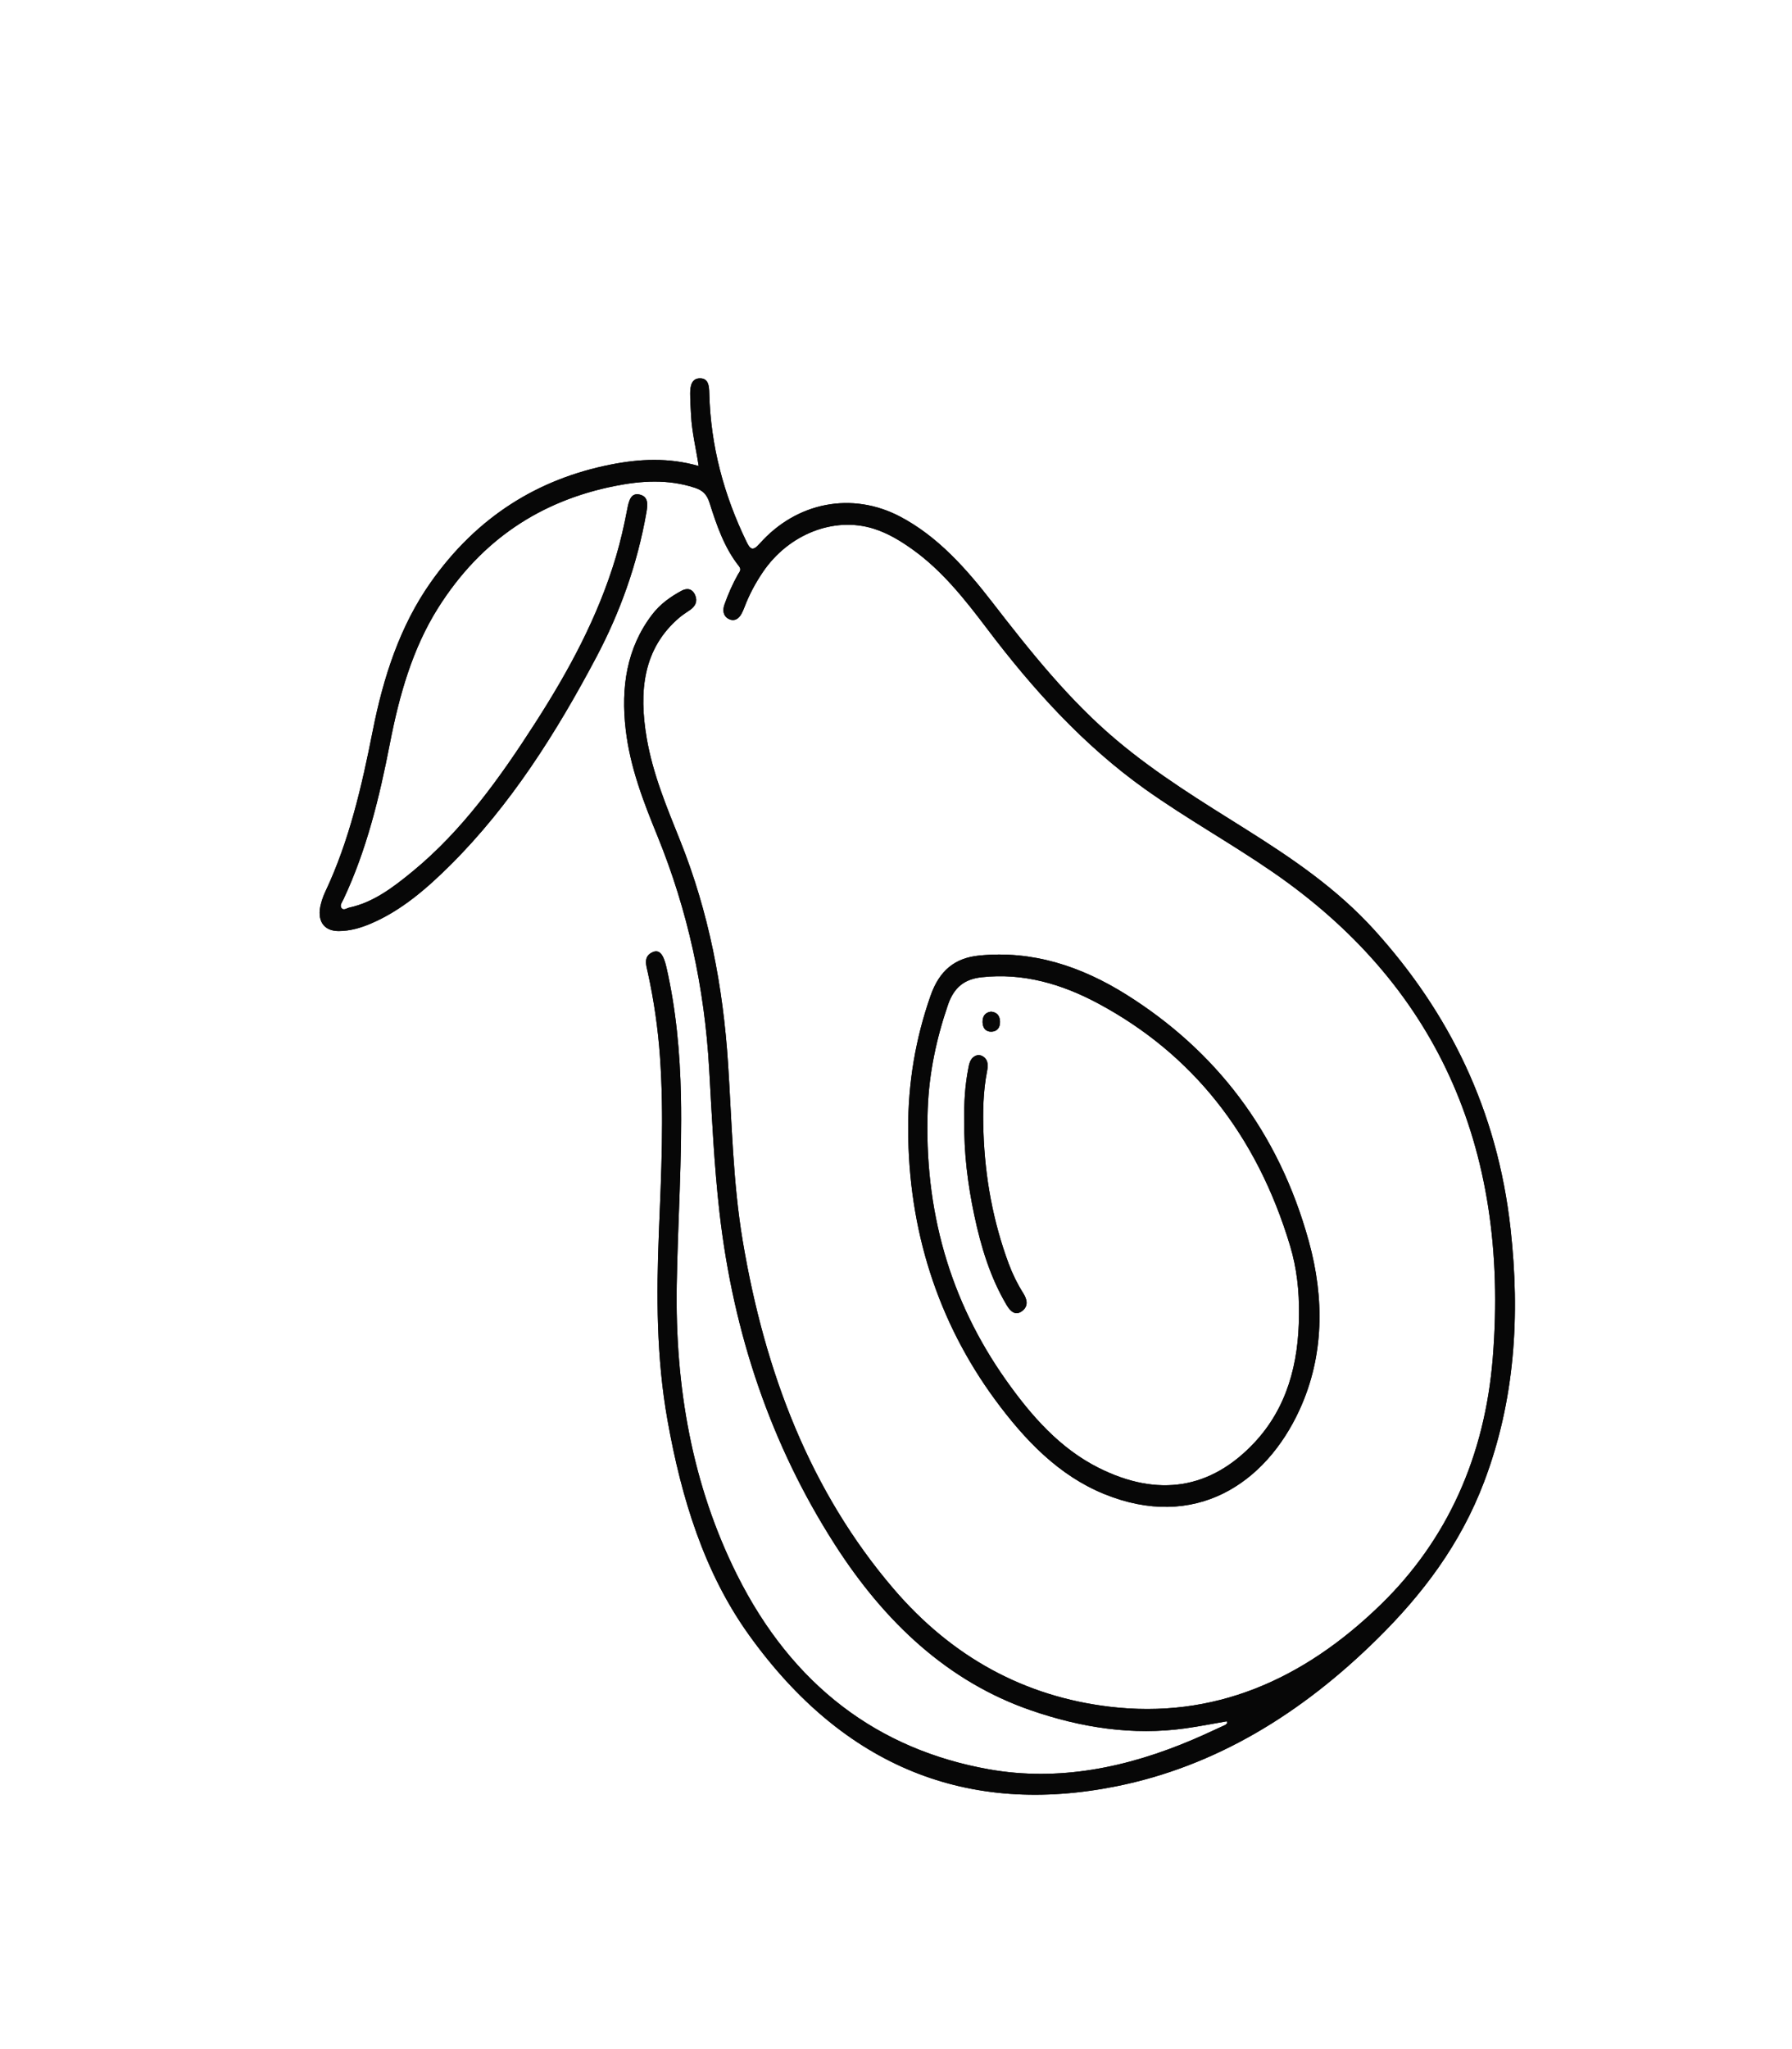 <svg width="42" height="48" viewBox="0 0 42 48" fill="none" xmlns="http://www.w3.org/2000/svg">
<path d="M28.755 40.321C28.432 40.376 28.11 40.441 27.786 40.486C26.55 40.659 25.344 40.472 24.161 40.064C22.22 39.394 20.734 38.003 19.564 36.176C18.076 33.855 17.188 31.249 16.863 28.399C16.736 27.282 16.685 26.158 16.621 25.037C16.513 23.134 16.117 21.323 15.412 19.591C15.085 18.791 14.767 17.976 14.665 17.09C14.55 16.105 14.686 15.179 15.285 14.396C15.476 14.146 15.716 13.979 15.973 13.839C16.099 13.771 16.225 13.785 16.292 13.94C16.354 14.081 16.299 14.196 16.187 14.278C16.102 14.34 16.011 14.393 15.929 14.462C15.067 15.191 14.971 16.198 15.157 17.29C15.302 18.139 15.632 18.919 15.944 19.699C16.609 21.361 16.947 23.106 17.064 24.919C17.154 26.304 17.177 27.698 17.407 29.066C17.925 32.149 18.99 34.936 20.942 37.217C22.325 38.833 24.024 39.74 25.994 39.978C28.43 40.272 30.53 39.368 32.359 37.59C33.921 36.073 34.801 34.117 34.987 31.81C35.389 26.793 33.598 23.021 29.827 20.426C28.844 19.749 27.808 19.176 26.833 18.482C25.41 17.468 24.219 16.163 23.131 14.723C22.614 14.039 22.081 13.368 21.399 12.879C21.109 12.67 20.807 12.488 20.474 12.384C19.547 12.094 18.484 12.511 17.881 13.399C17.708 13.655 17.559 13.929 17.447 14.227C17.427 14.28 17.404 14.332 17.377 14.381C17.305 14.511 17.198 14.562 17.077 14.498C16.951 14.431 16.93 14.3 16.98 14.16C17.067 13.914 17.171 13.678 17.297 13.454C17.328 13.399 17.388 13.348 17.319 13.262C16.98 12.836 16.798 12.31 16.631 11.781C16.566 11.573 16.462 11.485 16.288 11.427C15.661 11.22 15.032 11.26 14.403 11.386C12.695 11.728 11.283 12.626 10.262 14.25C9.663 15.204 9.356 16.295 9.137 17.422C8.892 18.684 8.589 19.922 8.048 21.07C8.02 21.13 7.956 21.206 8.004 21.272C8.053 21.337 8.128 21.273 8.188 21.26C8.755 21.138 9.22 20.783 9.676 20.408C10.832 19.458 11.718 18.222 12.549 16.928C13.324 15.722 14.013 14.461 14.438 13.036C14.547 12.667 14.632 12.292 14.704 11.912C14.74 11.726 14.79 11.528 15.007 11.589C15.205 11.645 15.18 11.833 15.148 12.016C14.936 13.22 14.532 14.343 13.979 15.389C13.03 17.183 11.956 18.87 10.56 20.26C10 20.817 9.408 21.328 8.701 21.631C8.455 21.737 8.201 21.81 7.936 21.81C7.579 21.81 7.418 21.556 7.523 21.168C7.548 21.074 7.581 20.98 7.622 20.893C8.182 19.709 8.478 18.425 8.735 17.125C8.984 15.864 9.373 14.666 10.094 13.643C11.181 12.101 12.61 11.22 14.311 10.883C14.989 10.748 15.67 10.714 16.375 10.916C16.313 10.504 16.217 10.124 16.197 9.732C16.188 9.559 16.176 9.386 16.176 9.212C16.176 9.035 16.215 8.862 16.406 8.862C16.604 8.862 16.619 9.034 16.624 9.215C16.655 10.454 16.97 11.603 17.493 12.684C17.579 12.861 17.636 12.925 17.8 12.74C18.67 11.756 19.972 11.512 21.094 12.1C21.968 12.559 22.637 13.306 23.26 14.112C24.16 15.277 25.075 16.42 26.18 17.347C27.132 18.146 28.171 18.779 29.203 19.427C30.275 20.101 31.327 20.809 32.214 21.788C33.961 23.717 35.094 26 35.403 28.778C35.63 30.817 35.508 32.801 34.784 34.711C34.227 36.181 33.336 37.35 32.283 38.388C30.504 40.143 28.492 41.376 26.162 41.844C22.7 42.539 19.785 41.413 17.55 38.293C16.506 36.836 15.97 35.096 15.644 33.265C15.384 31.808 15.383 30.341 15.443 28.867C15.499 27.495 15.565 26.122 15.468 24.749C15.421 24.09 15.327 23.438 15.186 22.795C15.147 22.616 15.069 22.407 15.292 22.306C15.45 22.234 15.548 22.346 15.619 22.657C15.845 23.647 15.938 24.656 15.959 25.675C15.989 27.15 15.886 28.619 15.861 30.092C15.82 32.493 16.222 34.783 17.271 36.885C18.575 39.497 20.594 40.986 23.178 41.446C24.814 41.736 26.416 41.408 27.962 40.748C28.214 40.641 28.462 40.523 28.712 40.409C28.73 40.4 28.744 40.381 28.761 40.367C28.759 40.351 28.757 40.336 28.755 40.321ZM23.321 32.786C24.026 33.744 24.819 34.565 25.879 34.997C27.997 35.86 29.661 34.768 30.461 33.018C31.036 31.761 31.041 30.403 30.676 29.08C29.964 26.492 28.471 24.6 26.404 23.302C25.341 22.634 24.194 22.258 22.945 22.384C22.376 22.442 22.017 22.735 21.81 23.325C21.458 24.328 21.282 25.366 21.286 26.445C21.287 28.803 21.98 30.961 23.321 32.786ZM29.4 33.794C28.378 34.884 27.142 35.081 25.753 34.386C24.852 33.936 24.178 33.178 23.576 32.326C22.262 30.47 21.653 28.346 21.744 25.971C21.775 25.133 21.949 24.323 22.218 23.538C22.361 23.122 22.611 22.935 23.008 22.892C23.979 22.785 24.885 23.049 25.74 23.507C27.931 24.682 29.45 26.568 30.237 29.184C30.393 29.703 30.453 30.245 30.445 30.797C30.439 31.949 30.161 32.981 29.4 33.794ZM22.834 28.462C22.992 29.211 23.213 29.935 23.598 30.579C23.689 30.731 23.81 30.828 23.964 30.705C24.11 30.588 24.071 30.433 23.981 30.291C23.845 30.076 23.732 29.846 23.641 29.602C23.276 28.618 23.086 27.589 23.05 26.524C23.034 26.046 23.041 25.567 23.134 25.095C23.158 24.973 23.167 24.841 23.056 24.759C22.976 24.7 22.889 24.701 22.81 24.766C22.735 24.829 22.713 24.927 22.695 25.025C22.616 25.43 22.591 25.841 22.601 26.255C22.589 27.003 22.681 27.738 22.834 28.462ZM23.029 23.942C23.032 24.092 23.112 24.172 23.239 24.167C23.365 24.162 23.443 24.078 23.438 23.928C23.433 23.78 23.353 23.709 23.227 23.698C23.097 23.714 23.027 23.796 23.029 23.942Z" fill="#070707"/>
<path d="M28.755 40.321C28.432 40.376 28.11 40.441 27.786 40.486C26.55 40.659 25.344 40.472 24.161 40.064C22.22 39.394 20.734 38.003 19.564 36.176C18.076 33.855 17.188 31.249 16.863 28.399C16.736 27.282 16.685 26.158 16.621 25.037C16.513 23.134 16.117 21.323 15.412 19.591C15.085 18.791 14.767 17.976 14.665 17.09C14.55 16.105 14.686 15.179 15.285 14.396C15.476 14.146 15.716 13.979 15.973 13.839C16.099 13.771 16.225 13.785 16.292 13.94C16.354 14.081 16.299 14.196 16.187 14.278C16.102 14.34 16.011 14.393 15.929 14.462C15.067 15.191 14.971 16.198 15.157 17.29C15.302 18.139 15.632 18.919 15.944 19.699C16.609 21.361 16.947 23.106 17.064 24.919C17.154 26.304 17.177 27.698 17.407 29.066C17.925 32.149 18.99 34.936 20.942 37.217C22.325 38.833 24.024 39.74 25.994 39.978C28.43 40.272 30.53 39.368 32.359 37.59C33.921 36.073 34.801 34.117 34.987 31.81C35.389 26.793 33.598 23.021 29.827 20.426C28.844 19.749 27.808 19.176 26.833 18.482C25.41 17.468 24.219 16.163 23.131 14.723C22.614 14.039 22.081 13.368 21.399 12.879C21.109 12.67 20.807 12.488 20.474 12.384C19.547 12.094 18.484 12.511 17.881 13.399C17.708 13.655 17.559 13.929 17.447 14.227C17.427 14.28 17.404 14.332 17.377 14.381C17.305 14.511 17.198 14.562 17.077 14.498C16.951 14.431 16.93 14.3 16.98 14.16C17.067 13.914 17.171 13.678 17.297 13.454C17.328 13.399 17.388 13.348 17.319 13.262C16.98 12.836 16.798 12.31 16.631 11.781C16.566 11.573 16.462 11.485 16.288 11.427C15.661 11.22 15.032 11.26 14.403 11.386C12.695 11.728 11.283 12.626 10.262 14.25C9.663 15.204 9.356 16.295 9.137 17.422C8.892 18.684 8.589 19.922 8.048 21.07C8.02 21.13 7.956 21.206 8.004 21.272C8.053 21.337 8.128 21.273 8.188 21.26C8.755 21.138 9.22 20.783 9.676 20.408C10.832 19.458 11.718 18.222 12.549 16.928C13.324 15.722 14.013 14.461 14.438 13.036C14.547 12.667 14.632 12.292 14.704 11.912C14.74 11.726 14.79 11.528 15.007 11.589C15.205 11.645 15.18 11.833 15.148 12.016C14.936 13.22 14.532 14.343 13.979 15.389C13.03 17.183 11.956 18.87 10.56 20.26C10 20.817 9.408 21.328 8.701 21.631C8.455 21.737 8.201 21.81 7.936 21.81C7.579 21.81 7.418 21.556 7.523 21.168C7.548 21.074 7.581 20.98 7.622 20.893C8.182 19.709 8.478 18.425 8.735 17.125C8.984 15.864 9.373 14.666 10.094 13.643C11.181 12.101 12.61 11.22 14.311 10.883C14.989 10.748 15.67 10.714 16.375 10.916C16.313 10.504 16.217 10.124 16.197 9.732C16.188 9.559 16.176 9.386 16.176 9.212C16.176 9.035 16.215 8.862 16.406 8.862C16.604 8.862 16.619 9.034 16.624 9.215C16.655 10.454 16.97 11.603 17.493 12.684C17.579 12.861 17.636 12.925 17.8 12.74C18.67 11.756 19.972 11.512 21.094 12.1C21.968 12.559 22.637 13.306 23.26 14.112C24.16 15.277 25.075 16.42 26.18 17.347C27.132 18.146 28.171 18.779 29.203 19.427C30.275 20.101 31.327 20.809 32.214 21.788C33.961 23.717 35.094 26 35.403 28.778C35.63 30.817 35.508 32.801 34.784 34.711C34.227 36.181 33.336 37.35 32.283 38.388C30.504 40.143 28.492 41.376 26.162 41.844C22.7 42.539 19.785 41.413 17.55 38.293C16.506 36.836 15.97 35.096 15.644 33.265C15.384 31.808 15.383 30.341 15.443 28.867C15.499 27.495 15.565 26.122 15.468 24.749C15.421 24.09 15.327 23.438 15.186 22.795C15.147 22.616 15.069 22.407 15.292 22.306C15.45 22.234 15.548 22.346 15.619 22.657C15.845 23.647 15.938 24.656 15.959 25.675C15.989 27.15 15.886 28.619 15.861 30.092C15.82 32.493 16.222 34.783 17.271 36.885C18.575 39.497 20.594 40.986 23.178 41.446C24.814 41.736 26.416 41.408 27.962 40.748C28.214 40.641 28.462 40.523 28.712 40.409C28.73 40.4 28.744 40.381 28.761 40.367C28.759 40.351 28.757 40.336 28.755 40.321ZM23.321 32.786C24.026 33.744 24.819 34.565 25.879 34.997C27.997 35.86 29.661 34.768 30.461 33.018C31.036 31.761 31.041 30.403 30.676 29.08C29.964 26.492 28.471 24.6 26.404 23.302C25.341 22.634 24.194 22.258 22.945 22.384C22.376 22.442 22.017 22.735 21.81 23.325C21.458 24.328 21.282 25.366 21.286 26.445C21.287 28.803 21.98 30.961 23.321 32.786ZM29.4 33.794C28.378 34.884 27.142 35.081 25.753 34.386C24.852 33.936 24.178 33.178 23.576 32.326C22.262 30.47 21.653 28.346 21.744 25.971C21.775 25.133 21.949 24.323 22.218 23.538C22.361 23.122 22.611 22.935 23.008 22.892C23.979 22.785 24.885 23.049 25.74 23.507C27.931 24.682 29.45 26.568 30.237 29.184C30.393 29.703 30.453 30.245 30.445 30.797C30.439 31.949 30.161 32.981 29.4 33.794ZM22.834 28.462C22.992 29.211 23.213 29.935 23.598 30.579C23.689 30.731 23.81 30.828 23.964 30.705C24.11 30.588 24.071 30.433 23.981 30.291C23.845 30.076 23.732 29.846 23.641 29.602C23.276 28.618 23.086 27.589 23.05 26.524C23.034 26.046 23.041 25.567 23.134 25.095C23.158 24.973 23.167 24.841 23.056 24.759C22.976 24.7 22.889 24.701 22.81 24.766C22.735 24.829 22.713 24.927 22.695 25.025C22.616 25.43 22.591 25.841 22.601 26.255C22.589 27.003 22.681 27.738 22.834 28.462ZM23.029 23.942C23.032 24.092 23.112 24.172 23.239 24.167C23.365 24.162 23.443 24.078 23.438 23.928C23.433 23.78 23.353 23.709 23.227 23.698C23.097 23.714 23.027 23.796 23.029 23.942Z" fill="#070707"/>
</svg>
